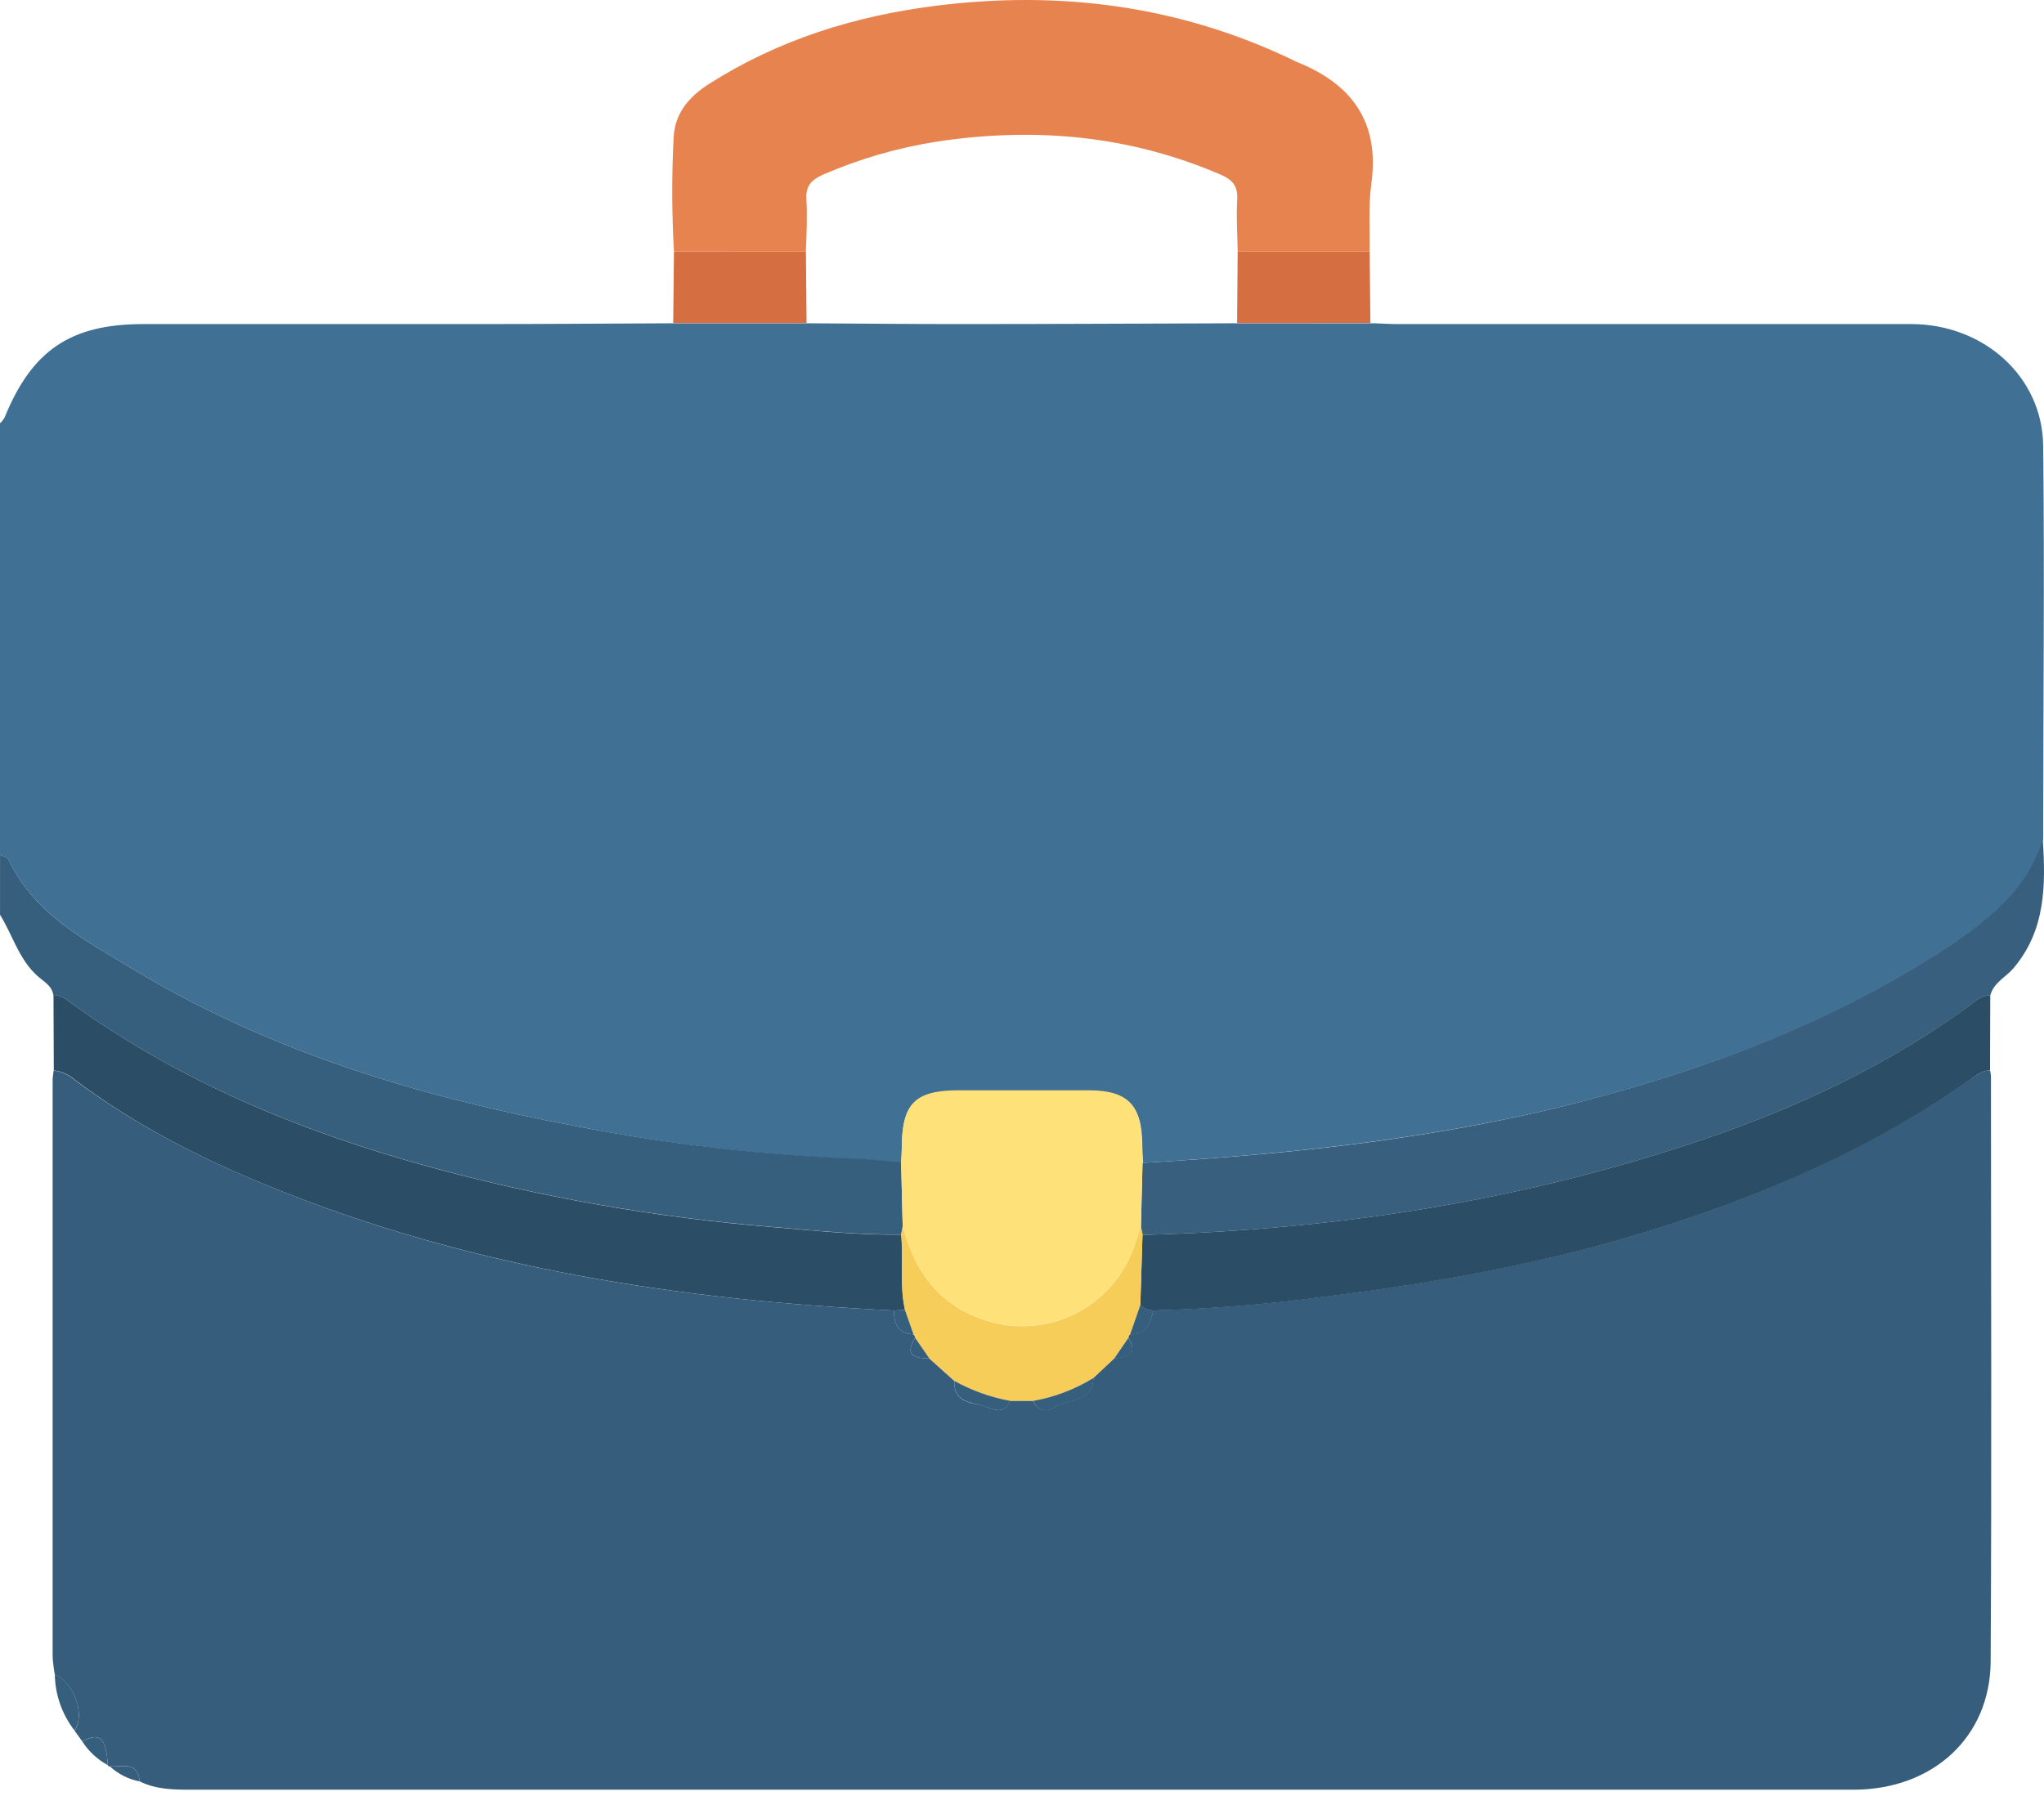 <svg width="60" height="53" viewBox="0 0 60 53" fill="none" xmlns="http://www.w3.org/2000/svg">
<path d="M0 25.097V12.427C0.052 12.379 0.096 12.323 0.133 12.262C0.934 10.285 2.073 9.514 4.207 9.514C7.521 9.514 10.835 9.514 14.149 9.514C16.024 9.514 17.898 9.499 19.761 9.491H23.676C25.238 9.5 26.8 9.516 28.362 9.514C31.018 9.514 33.674 9.499 36.32 9.491H40.234C40.487 9.491 40.74 9.514 40.993 9.514C46.028 9.514 51.062 9.514 56.097 9.514C58.229 9.514 59.954 11.055 59.976 13.09C60.018 16.938 59.976 20.788 59.976 24.636C59.529 26.125 58.393 26.997 57.173 27.805C53.958 29.926 50.418 31.282 46.72 32.264C42.405 33.409 37.99 33.872 33.549 34.141C33.549 33.966 33.53 33.792 33.53 33.617C33.521 32.444 33.111 32.026 31.96 32.025H28.159C26.864 32.025 26.483 32.4 26.472 33.677C26.472 33.833 26.459 33.989 26.452 34.146C26.025 34.107 25.599 34.047 25.172 34.033C22.406 33.923 19.653 33.6 16.936 33.067C12.343 32.209 7.905 30.877 3.874 28.435C2.479 27.592 0.994 26.825 0.248 25.231C0.216 25.163 0.084 25.141 0 25.097Z" fill="#407093"/>
<path d="M1.564 29.205C1.517 28.925 1.268 28.809 1.095 28.648C0.55 28.158 0.372 27.451 0.001 26.857V25.097C0.086 25.141 0.217 25.163 0.25 25.232C0.993 26.826 2.479 27.592 3.874 28.435C7.905 30.877 12.343 32.21 16.936 33.067C19.653 33.595 22.407 33.913 25.172 34.018C25.599 34.032 26.025 34.091 26.452 34.13L26.498 36.008L26.452 36.242C25.185 36.258 23.927 36.127 22.666 36.02C19.248 35.74 15.863 35.145 12.554 34.24C8.787 33.201 5.212 31.722 2.034 29.407C1.902 29.291 1.738 29.221 1.564 29.205Z" fill="#365E7D"/>
<path d="M59.963 24.631C60.052 25.982 60.053 27.309 59.1 28.429C58.879 28.69 58.53 28.842 58.427 29.211C58.253 29.227 58.089 29.299 57.959 29.416C55.539 31.215 52.845 32.486 50.008 33.45C44.672 35.264 39.163 36.109 33.541 36.255C33.524 36.175 33.508 36.098 33.492 36.018L33.539 34.141C37.981 33.879 42.396 33.416 46.711 32.264C50.408 31.282 53.948 29.918 57.163 27.805C58.38 26.993 59.516 26.12 59.963 24.631Z" fill="#385F7E"/>
<path d="M33.536 34.13L33.489 36.007C33.441 36.154 33.388 36.301 33.343 36.449C33.206 36.903 32.979 37.324 32.674 37.687C32.37 38.05 31.995 38.347 31.572 38.56C31.149 38.773 30.687 38.897 30.214 38.925C29.742 38.953 29.268 38.884 28.823 38.723C27.519 38.266 26.841 37.284 26.498 36.007L26.452 34.13C26.459 33.974 26.472 33.818 26.472 33.661C26.483 32.385 26.864 32.009 28.159 32.009H31.948C33.099 32.009 33.51 32.428 33.518 33.602C33.518 33.782 33.53 33.955 33.536 34.13Z" fill="#FEE179"/>
<path d="M23.657 7.382L23.676 9.483H19.761L19.784 7.384L23.657 7.382Z" fill="#D56E41"/>
<path d="M36.314 9.483L36.331 7.382H40.204L40.227 9.482L36.314 9.483Z" fill="#D56E41"/>
<path d="M58.417 31.426C58.43 31.482 58.439 31.54 58.443 31.598C58.443 37.326 58.467 43.053 58.434 48.779C58.421 51.004 56.736 52.533 54.428 52.543C43.848 52.543 33.267 52.543 22.687 52.543H5.646C5.118 52.543 4.592 52.543 4.101 52.299C4.04 51.693 3.584 51.878 3.228 51.859C3.221 51.861 3.214 51.862 3.207 51.861C3.2 51.86 3.193 51.858 3.187 51.854C3.181 51.85 3.176 51.845 3.172 51.84C3.168 51.834 3.165 51.827 3.164 51.82C3.121 51.021 2.928 50.841 2.415 51.124L2.189 50.811C2.511 50.342 2.179 49.403 1.609 49.162C1.578 48.992 1.556 48.819 1.545 48.646C1.545 43.004 1.545 37.361 1.545 31.72C1.545 31.623 1.564 31.526 1.573 31.43C1.806 31.456 2.024 31.554 2.198 31.71C3.945 33.014 5.879 34.005 7.888 34.82C13.768 37.229 19.945 38.172 26.246 38.474C26.235 38.871 26.369 39.151 26.816 39.175C26.83 39.188 26.842 39.203 26.85 39.221C26.858 39.238 26.863 39.257 26.864 39.277C26.532 39.805 26.864 39.874 27.283 39.883L28.017 40.542C27.98 41.168 28.486 41.168 28.87 41.277C29.147 41.362 29.468 41.563 29.651 41.121H30.332C30.453 41.456 30.737 41.451 30.948 41.315C31.349 41.055 32.065 41.194 32.096 40.447L32.704 39.877C33.088 39.844 33.429 39.779 33.121 39.269C33.122 39.249 33.127 39.231 33.136 39.214C33.144 39.196 33.156 39.181 33.171 39.169C33.665 39.195 33.755 38.826 33.858 38.468C35.49 38.426 37.118 38.297 38.736 38.083C42.172 37.659 45.591 37.051 48.909 35.978C52.066 34.956 55.067 33.631 57.79 31.718C57.982 31.593 58.162 31.426 58.417 31.426Z" fill="#365E7C"/>
<path d="M40.204 7.384H36.331C36.323 6.877 36.287 6.369 36.317 5.863C36.34 5.465 36.183 5.278 35.826 5.125C33.152 3.972 30.376 3.727 27.522 4.154C26.366 4.333 25.238 4.66 24.164 5.125C23.81 5.282 23.646 5.46 23.672 5.863C23.703 6.369 23.672 6.877 23.657 7.384H19.784C19.72 6.273 19.716 5.16 19.773 4.049C19.803 3.323 20.232 2.832 20.824 2.457C22.855 1.166 25.092 0.47 27.458 0.171C31.099 -0.29 34.611 0.162 37.945 1.759C37.981 1.776 38.014 1.798 38.05 1.812C39.676 2.458 40.507 3.573 40.254 5.397C40.165 6.05 40.216 6.721 40.204 7.384Z" fill="#E7834E"/>
<path d="M58.416 31.426C58.162 31.426 57.982 31.593 57.791 31.725C55.068 33.642 52.067 34.963 48.91 35.984C45.592 37.057 42.182 37.666 38.737 38.089C37.119 38.304 35.491 38.432 33.86 38.474C33.715 38.473 33.577 38.417 33.472 38.318C33.494 37.63 33.515 36.942 33.536 36.255C39.16 36.109 44.667 35.264 50.004 33.45C52.841 32.486 55.534 31.215 57.954 29.416C58.084 29.299 58.248 29.227 58.422 29.211C58.422 29.947 58.419 30.686 58.416 31.426Z" fill="#2B4D66"/>
<path d="M26.245 38.474C19.945 38.172 13.768 37.223 7.888 34.82C5.879 34.005 3.945 33.014 2.204 31.706C2.03 31.55 1.812 31.452 1.579 31.426L1.57 29.205C1.744 29.222 1.908 29.294 2.039 29.411C5.223 31.726 8.792 33.206 12.559 34.245C15.867 35.149 19.253 35.745 22.671 36.025C23.932 36.131 25.189 36.262 26.456 36.247C26.525 36.983 26.403 37.728 26.569 38.459L26.245 38.474Z" fill="#2B4D66"/>
<path d="M1.609 49.158C2.179 49.397 2.51 50.339 2.188 50.806C1.822 50.334 1.618 49.756 1.609 49.158Z" fill="#365E7D"/>
<path d="M2.415 51.126C2.928 50.843 3.121 51.023 3.164 51.822C2.86 51.656 2.602 51.417 2.415 51.126Z" fill="#365E7D"/>
<path d="M3.228 51.861C3.584 51.88 4.04 51.695 4.101 52.301C3.775 52.238 3.473 52.086 3.228 51.861Z" fill="#365E7D"/>
<path d="M26.564 38.459C26.398 37.728 26.52 36.984 26.452 36.247L26.498 36.012C26.841 37.289 27.519 38.271 28.823 38.728C29.268 38.889 29.742 38.958 30.214 38.93C30.687 38.901 31.149 38.777 31.572 38.564C31.995 38.352 32.37 38.054 32.674 37.692C32.979 37.329 33.206 36.907 33.343 36.453C33.388 36.306 33.441 36.159 33.489 36.012C33.505 36.09 33.521 36.169 33.538 36.248C33.516 36.935 33.495 37.622 33.474 38.312L33.174 39.175C33.159 39.187 33.147 39.203 33.139 39.22C33.13 39.237 33.125 39.256 33.124 39.275L32.707 39.884L32.099 40.453C31.559 40.787 30.96 41.016 30.335 41.127H29.654C29.08 41.023 28.527 40.825 28.017 40.542L27.283 39.884L26.864 39.277C26.863 39.257 26.858 39.239 26.85 39.221C26.842 39.204 26.83 39.188 26.816 39.175L26.564 38.459Z" fill="#F6CD58"/>
<path d="M30.335 41.127C30.96 41.016 31.559 40.787 32.099 40.453C32.068 41.201 31.352 41.062 30.951 41.321C30.74 41.457 30.456 41.462 30.335 41.127Z" fill="#365E7D"/>
<path d="M28.017 40.542C28.527 40.825 29.081 41.022 29.654 41.127C29.468 41.563 29.147 41.362 28.873 41.283C28.486 41.16 27.98 41.161 28.017 40.542Z" fill="#365E7D"/>
<path d="M33.174 39.175L33.474 38.312C33.579 38.411 33.717 38.467 33.861 38.468C33.758 38.832 33.668 39.202 33.174 39.175Z" fill="#365E7D"/>
<path d="M26.564 38.459L26.816 39.175C26.369 39.151 26.234 38.871 26.245 38.474L26.564 38.459Z" fill="#365E7D"/>
<path d="M26.864 39.277L27.283 39.884C26.866 39.874 26.532 39.806 26.864 39.277Z" fill="#365E7D"/>
<path d="M32.707 39.884L33.124 39.275C33.432 39.793 33.091 39.851 32.707 39.884Z" fill="#365E7D"/>
</svg>
